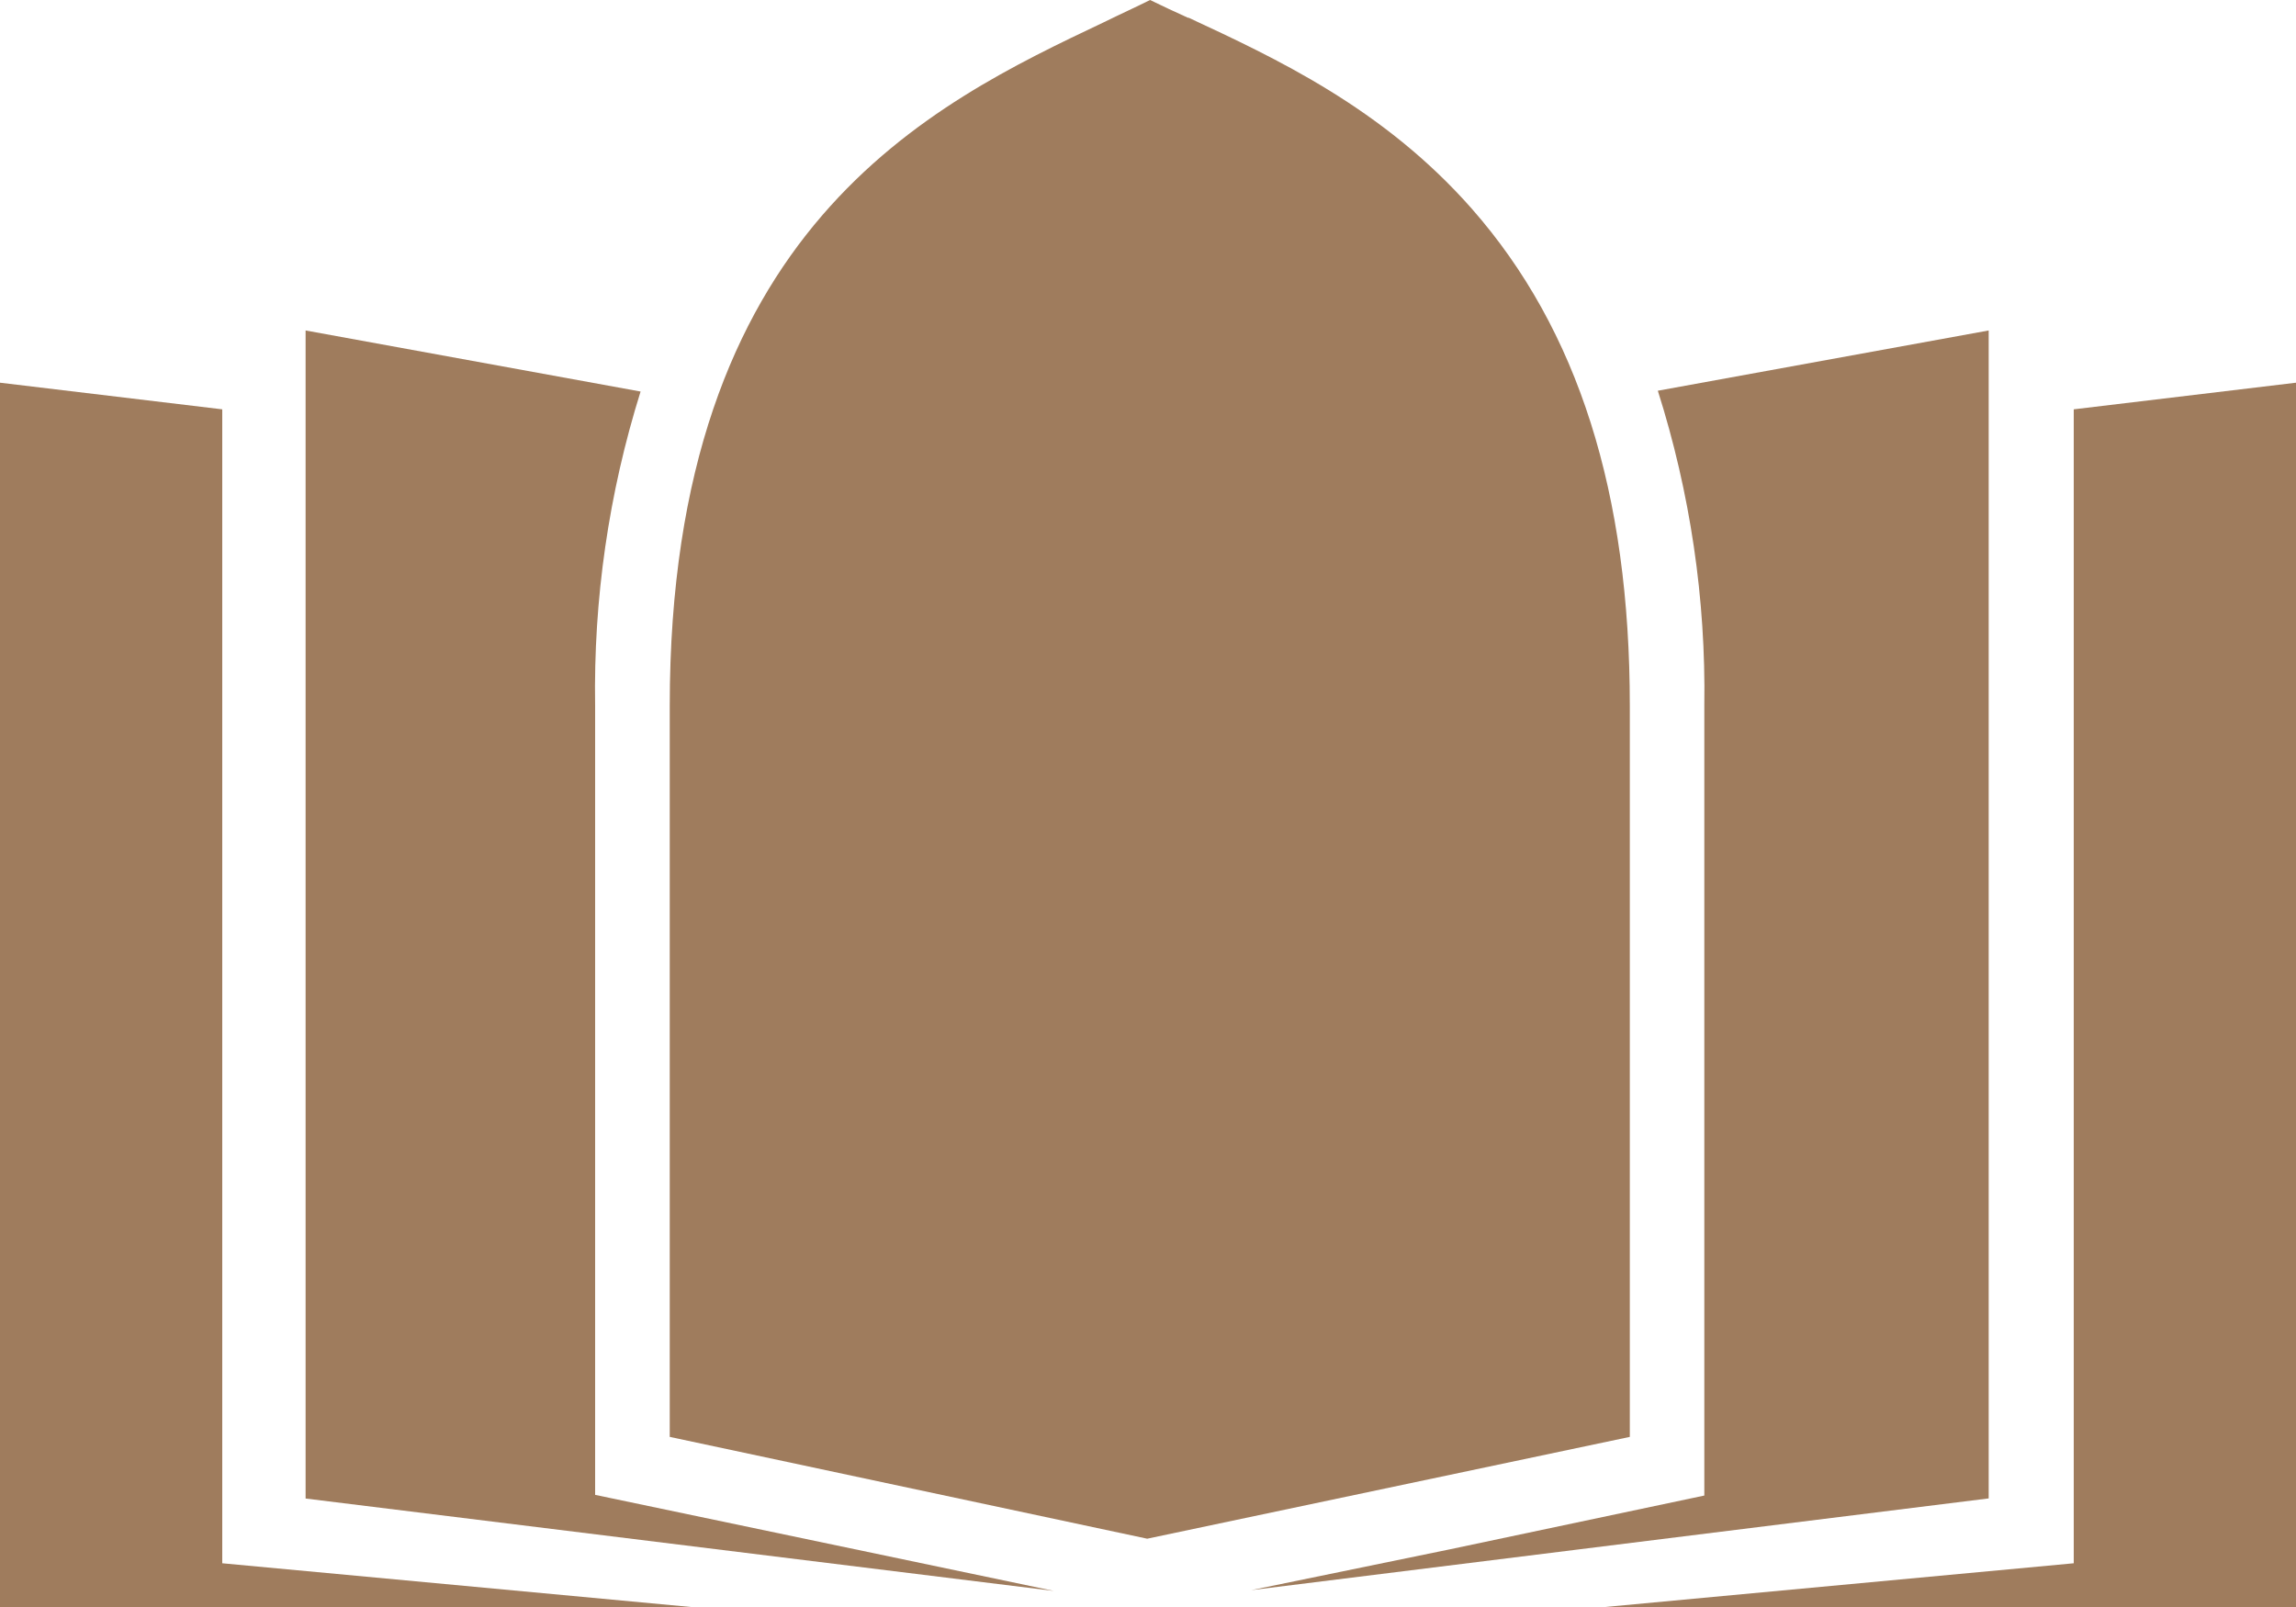 <svg width="20" height="14" viewBox="0 0 20 14" fill="none" xmlns="http://www.w3.org/2000/svg">
<path d="M18.064 3.566V13.619L13.981 14H20V3.334L18.064 3.566Z" fill="#9F7C5D"/>
<path d="M1.936 3.566V13.619L6.019 14H0V3.334L1.936 3.566Z" fill="#9F7C5D"/>
<path d="M5.184 6.149C5.169 5.221 5.302 4.298 5.58 3.411L2.662 2.879V13.055L9.18 13.86L5.184 13.023V6.149Z" fill="#9F7C5D"/>
<path d="M14.441 3.404C14.723 4.293 14.86 5.219 14.846 6.149V13.029L12.632 13.497L10.9 13.853L17.323 13.054V2.879L14.441 3.404Z" fill="#9F7C5D"/>
<path d="M10.351 0.156C10.234 0.103 10.122 0.051 10.018 0C9.892 0.063 9.757 0.124 9.617 0.193C8.11 0.908 5.834 1.986 5.834 6.149V12.518L9.993 13.405L14.197 12.518V6.149C14.197 4.294 13.747 2.873 12.822 1.82C12.049 0.941 11.107 0.505 10.351 0.153" fill="#9F7C5D"/>
</svg>
